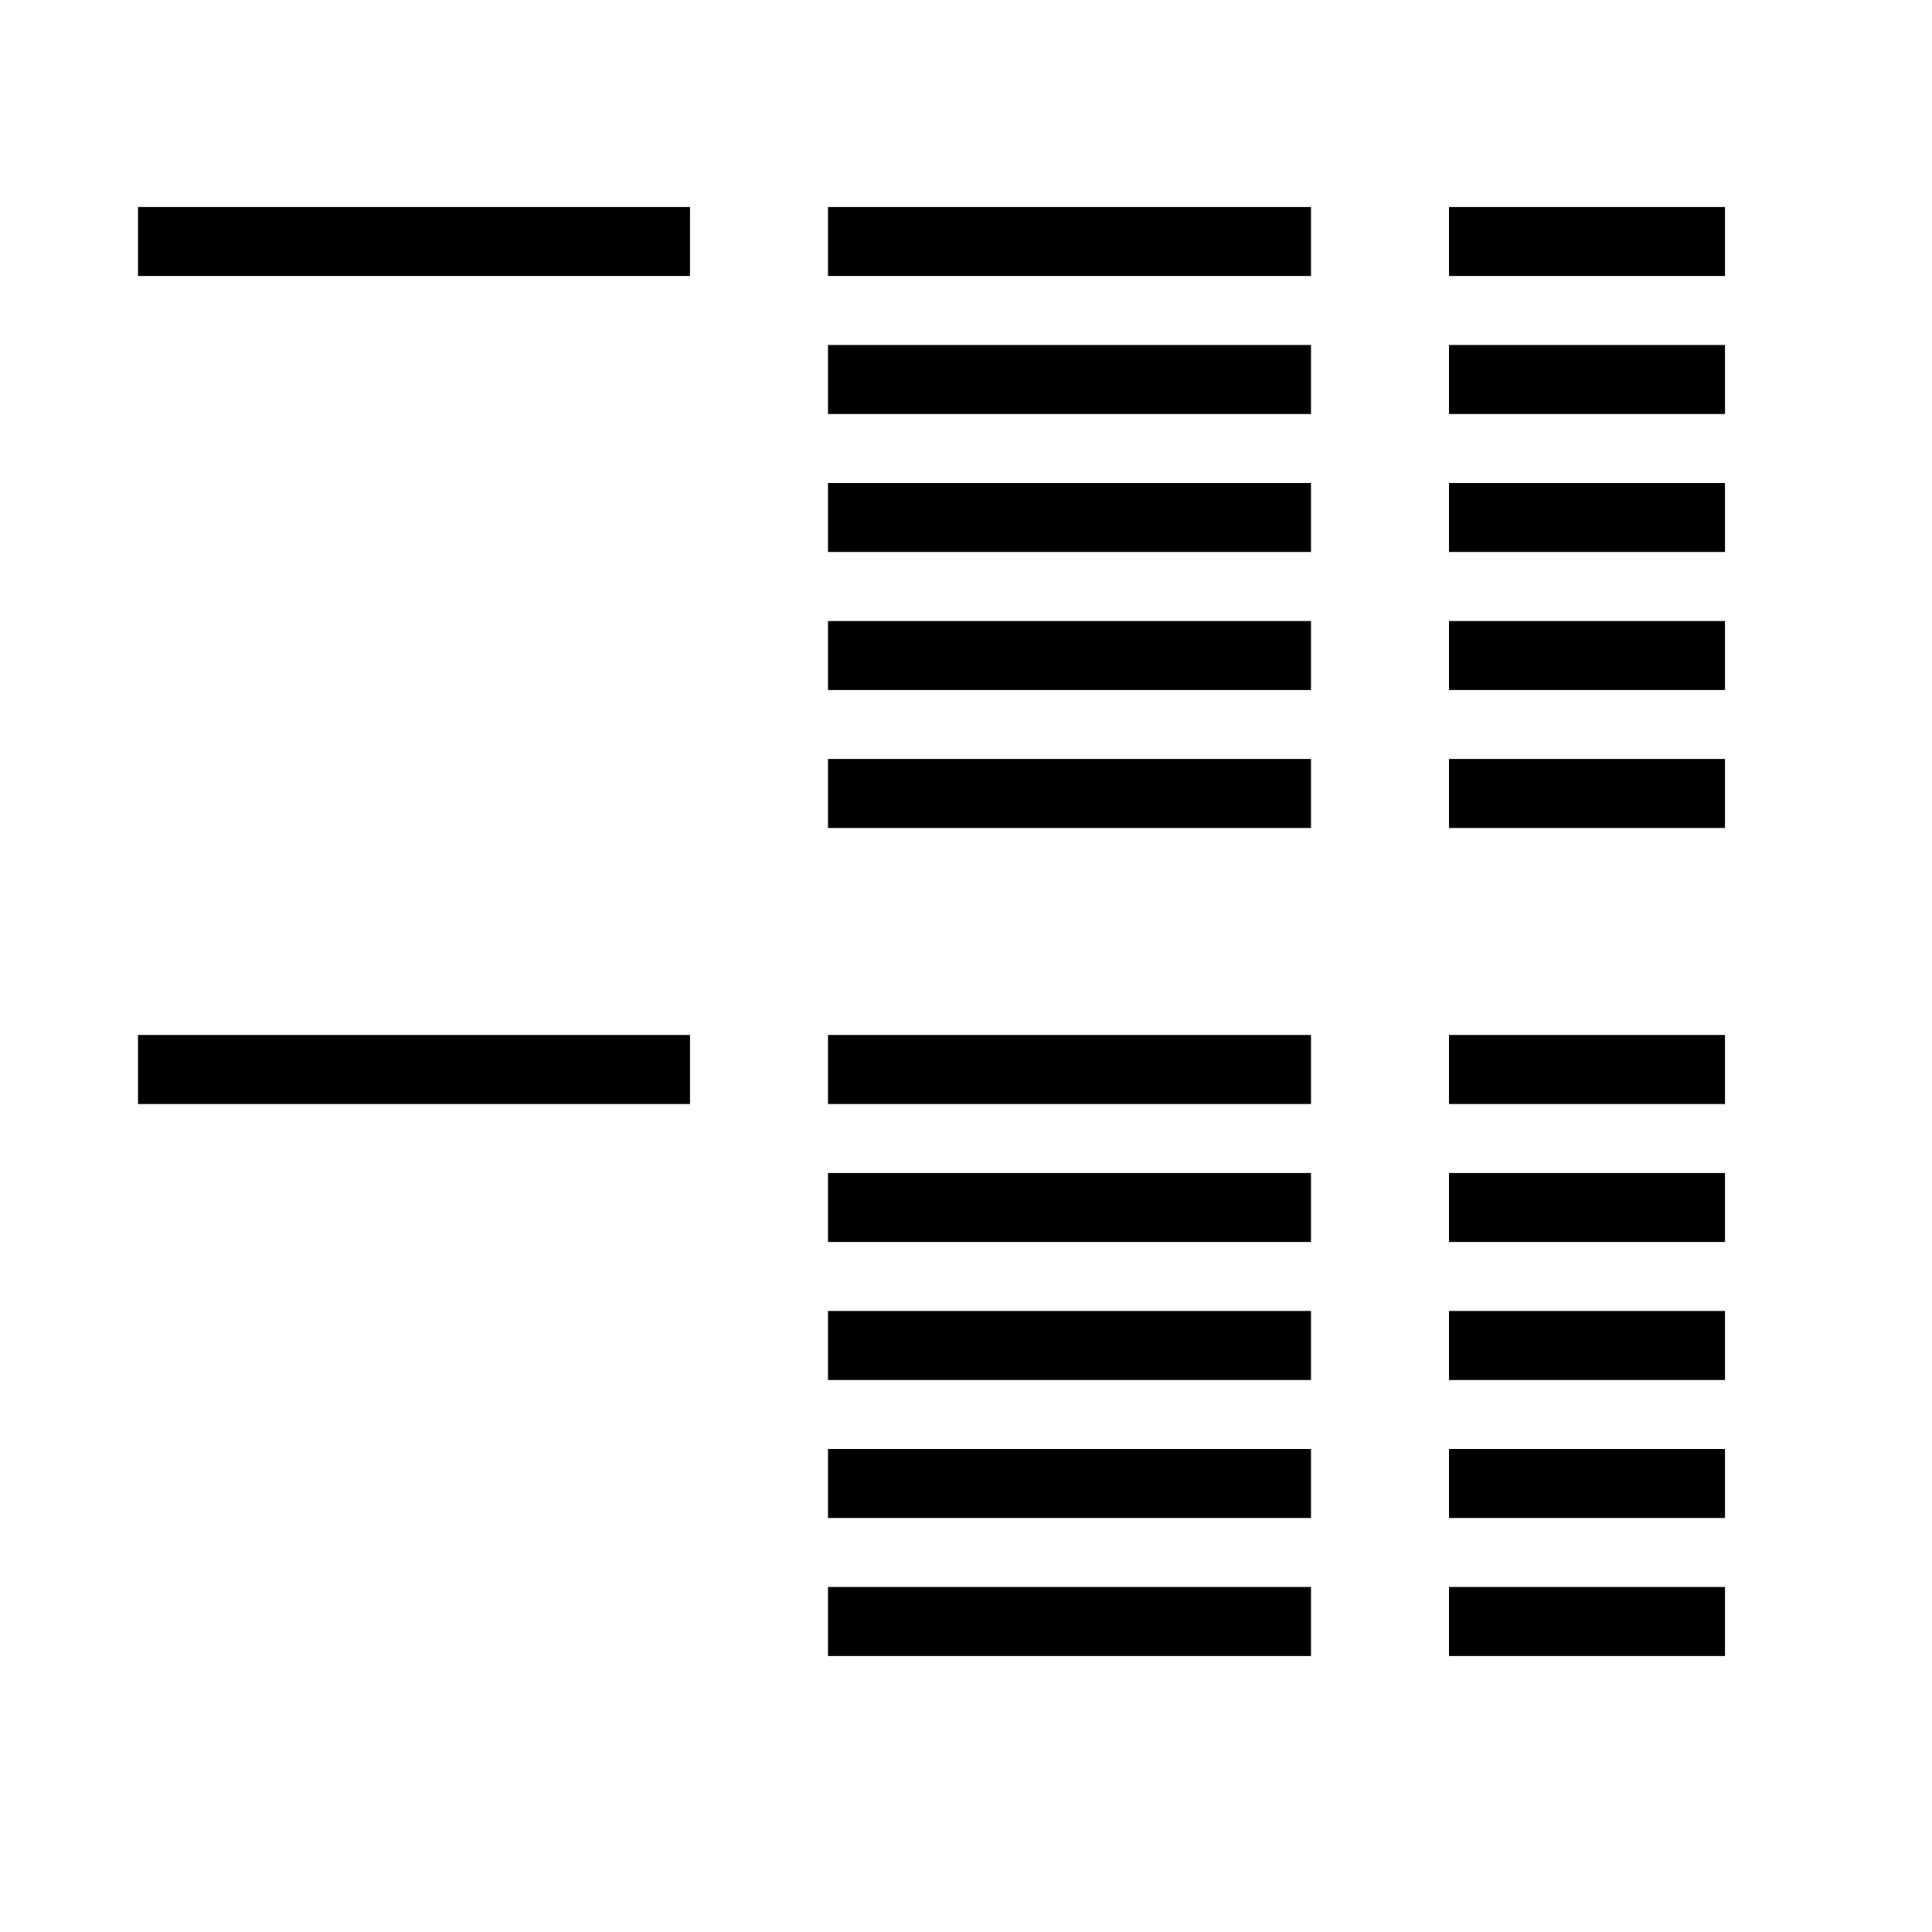<svg xmlns="http://www.w3.org/2000/svg" width="28" height="28" fill="none"><path fill="#000" fill-rule="evenodd" d="M10 3H2v1h8V3Zm9 2h-7v1h7V5Zm-9 10H2v1h8v-1ZM21 5h4v1h-4V5Zm-9-2h7v1h-7V3Zm13 0h-4v1h4V3ZM12 7h7v1h-7V7Zm13 0h-4v1h4V7ZM12 9h7v1h-7V9Zm13 0h-4v1h4V9Zm-13 2h7v1h-7v-1Zm13 0h-4v1h4v-1Zm-13 4h7v1h-7v-1Zm13 0h-4v1h4v-1Zm-13 2h7v1h-7v-1Zm13 0h-4v1h4v-1Zm-13 2h7v1h-7v-1Zm13 0h-4v1h4v-1Zm-13 2h7v1h-7v-1Zm13 0h-4v1h4v-1Zm-13 2h7v1h-7v-1Zm13 0h-4v1h4v-1Z" clip-rule="evenodd"/></svg>